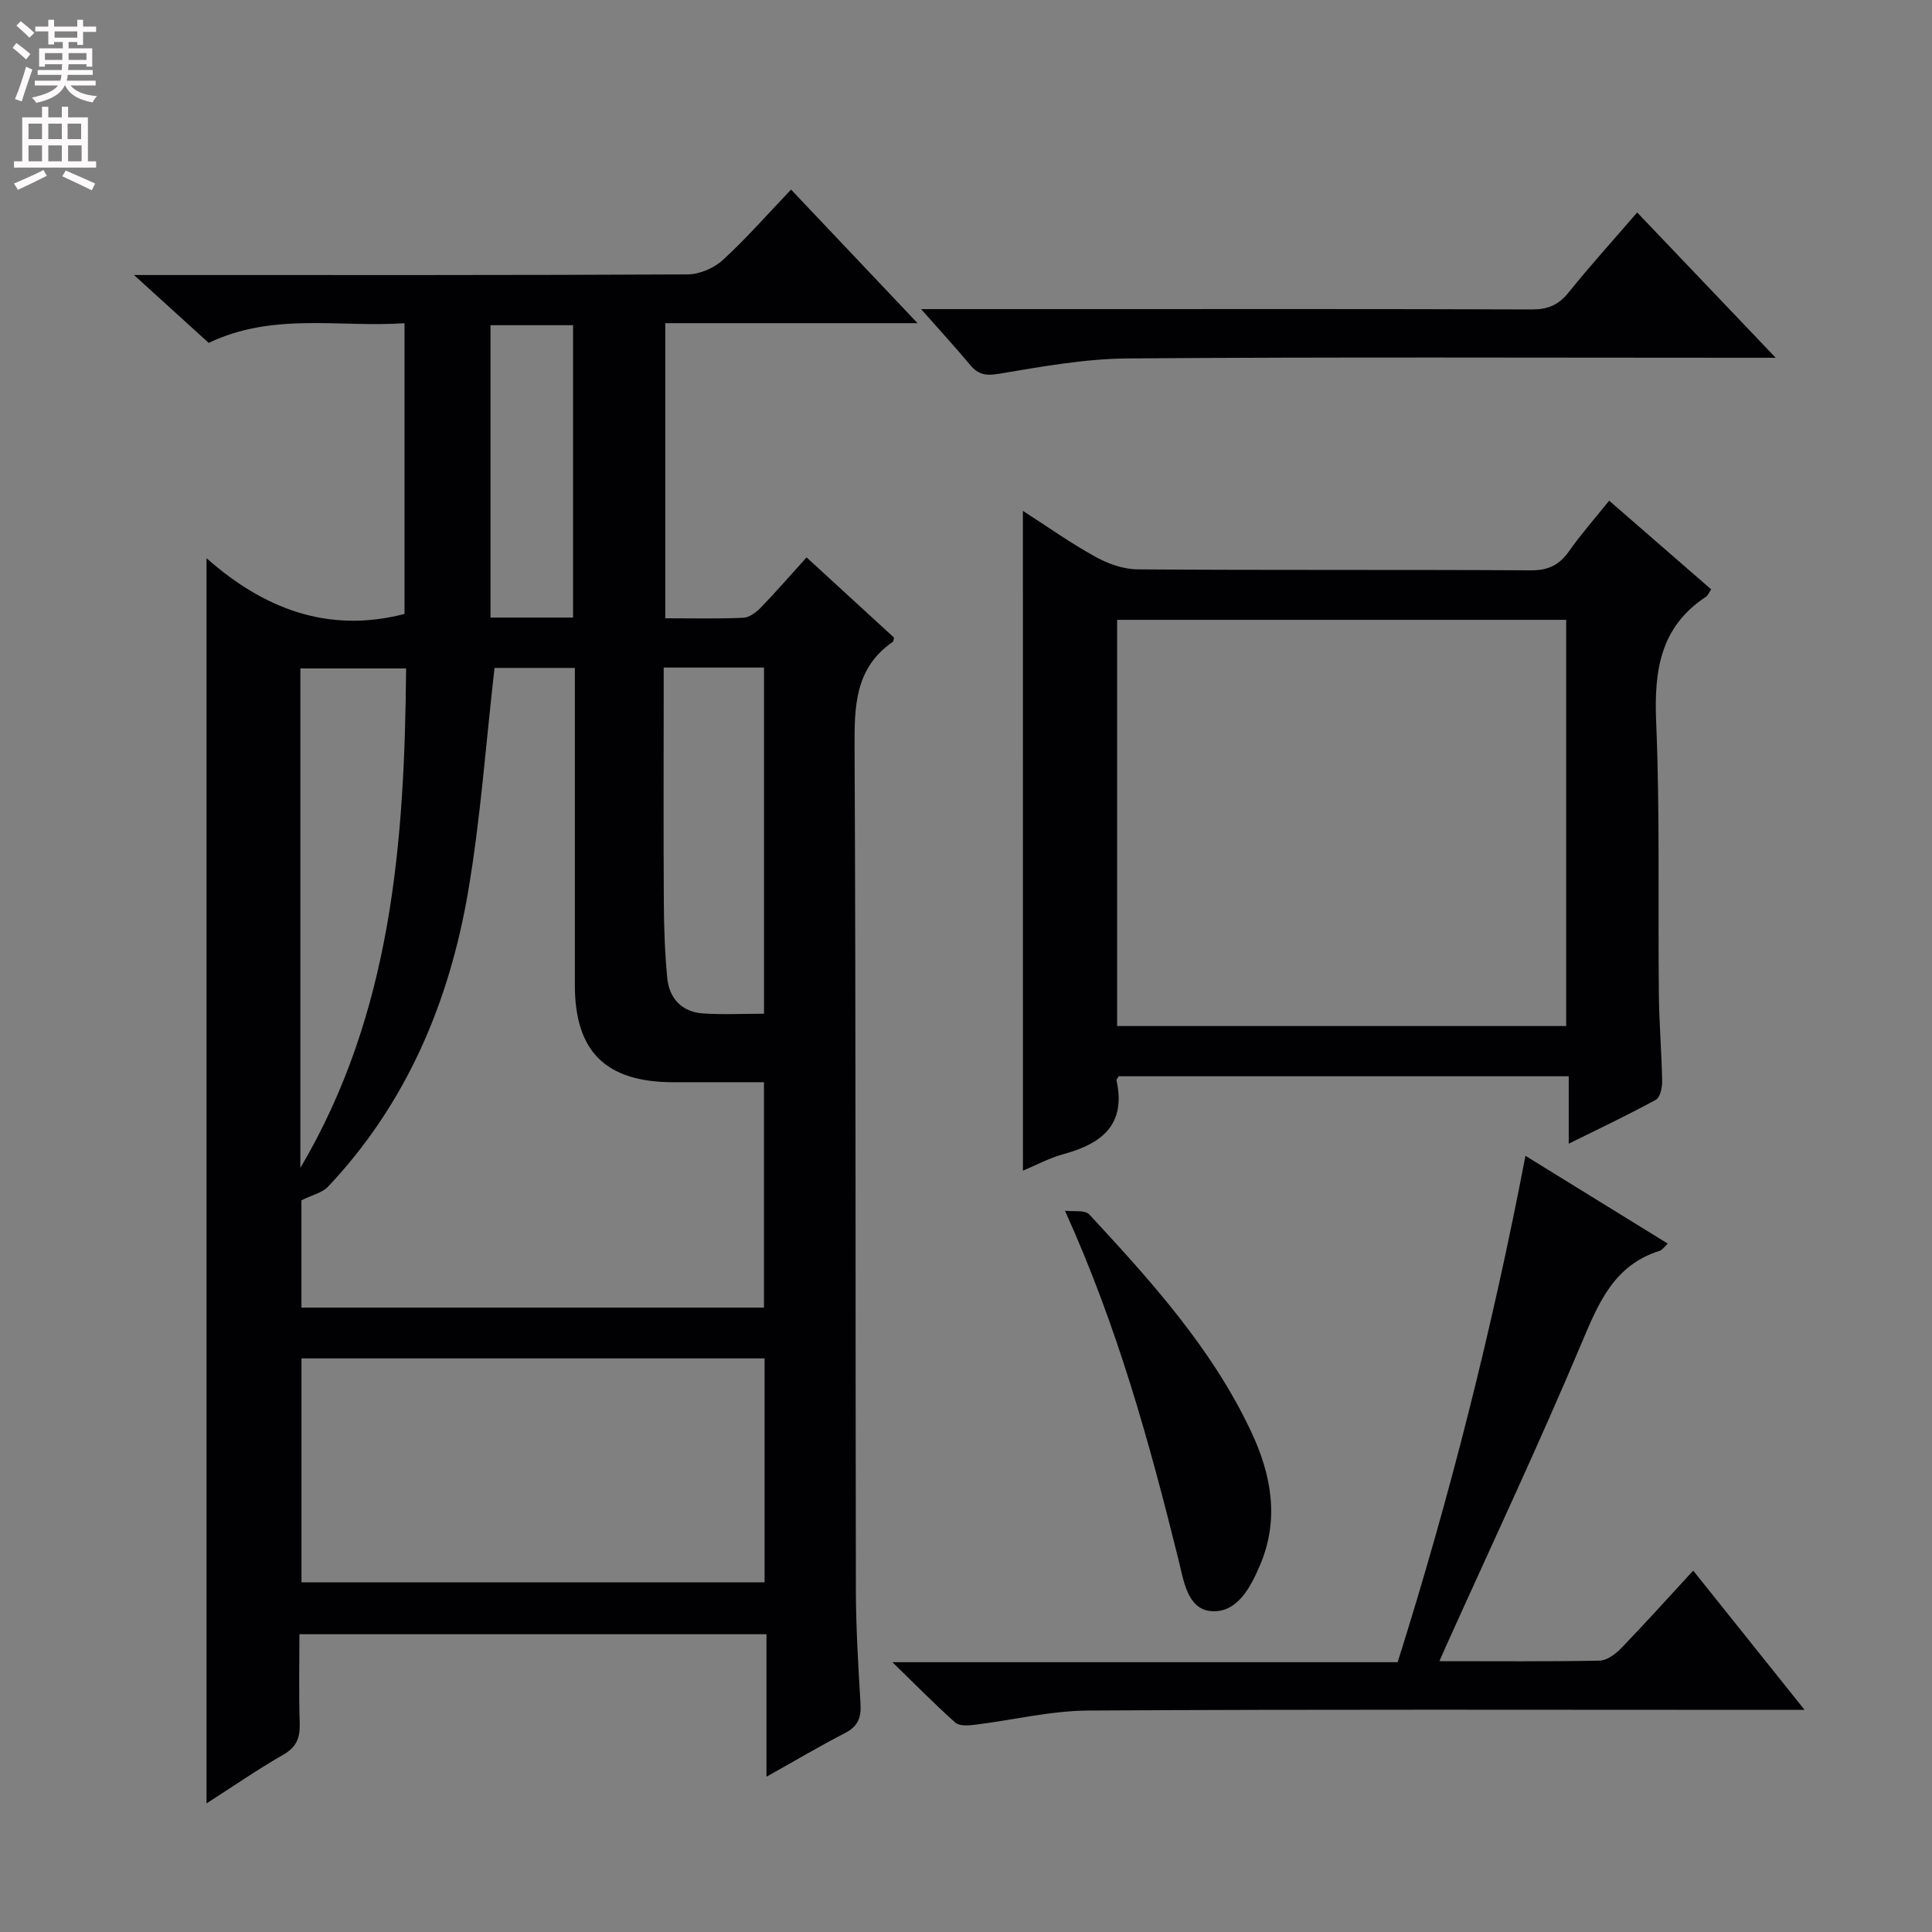 <svg enable-background="new 0 0 400 400" viewBox="0 0 400 400" xmlns="http://www.w3.org/2000/svg"><rect x="0" y="0" width="400" height="400" fill="#808080" stroke="none"/><g fill="#010103"><path d="m83.75 127.11c0-19.52 0-39.45 0-60.19-13.44.92-27.14-2.33-40.54 4.07-4.7-4.27-9.56-8.68-15.47-14.05h6.65c35.99 0 71.99.06 107.98-.13 2.47-.01 5.46-1.3 7.29-2.98 4.88-4.48 9.27-9.5 14.12-14.58 8.87 9.37 17.14 18.1 26.19 27.66-18.09 0-34.99 0-52.23 0v61.1c5.53 0 10.83.13 16.11-.1 1.25-.05 2.67-1.1 3.62-2.07 3.12-3.22 6.06-6.61 9.52-10.44 6.15 5.64 12.21 11.19 18.12 16.62-.16.57-.16.79-.26.86-7.9 5.45-7.96 13.4-7.92 21.98.28 58.15.16 116.31.27 174.47.02 7.81.5 15.63.96 23.43.17 2.8-.5 4.64-3.14 6.01-5.25 2.71-10.34 5.73-16.33 9.08 0-10.37 0-19.78 0-29.5-32.44 0-64.31 0-96.7 0 0 6.23-.13 12.35.06 18.46.09 2.96-.64 4.89-3.38 6.47-5.43 3.12-10.6 6.69-15.91 10.1 0-85.85 0-171.32 0-257.81 11.67 10.32 25.01 15.68 40.99 11.54zm18.64 11.18c-1.82 15.85-2.89 31.12-5.44 46.14-3.91 23.01-12.75 44-29.03 61.26-1.2 1.27-3.28 1.71-5.51 2.82v22.21h95.76c0-15.65 0-31.02 0-46.66-6.59 0-12.74.01-18.89 0-13.87-.04-20.26-6.37-20.26-20.08-.01-20.16 0-40.32 0-60.48 0-1.74 0-3.49 0-5.21-6.29 0-11.74 0-16.63 0zm-39.97 142.95v46.36h95.88c0-15.6 0-30.86 0-46.36-32.05 0-63.82 0-95.88 0zm-.23-39.44c18.93-32.05 21.58-67.35 21.89-103.41-7.65 0-14.68 0-21.89 0zm75.22-103.59v5.79c0 14.33-.06 28.66.03 42.99.03 5.15.21 10.31.7 15.43.41 4.3 3.01 7.1 7.43 7.4 4.11.28 8.26.06 12.61.06 0-24.12 0-47.82 0-71.67-6.88 0-13.36 0-20.77 0zm-18.76-10.35c0-20.53 0-40.55 0-60.53-5.92 0-11.49 0-17.1 0v60.53z"/><path d="m211.78 105.77c4.98 3.2 9.83 6.64 15 9.5 2.61 1.45 5.8 2.59 8.74 2.61 27.15.2 54.3.04 81.45.2 3.58.02 5.86-1.1 7.87-3.94 2.47-3.52 5.34-6.76 8.32-10.48 7.2 6.26 14.16 12.3 21.12 18.36-.52.76-.7 1.29-1.07 1.53-9.52 6.25-10.76 15.35-10.32 25.94.79 18.79.36 37.63.56 56.44.06 5.98.58 11.96.68 17.94.02 1.31-.42 3.34-1.31 3.83-5.63 3.08-11.45 5.83-18.03 9.09 0-5.1 0-9.32 0-13.96-31.45 0-62.32 0-93.17 0-.18.32-.51.63-.46.86 2.02 9.15-3.03 13.09-10.91 15.24-2.99.81-5.79 2.33-8.46 3.44-.01-45.55-.01-90.82-.01-136.6zm112.48 22.56c-31.2 0-62.08 0-92.97 0v84.1h92.97c0-28.28 0-56.17 0-84.1z"/><path d="m298.01 343.93c11.52 0 22.33.1 33.14-.11 1.52-.03 3.29-1.33 4.45-2.52 4.96-5.14 9.74-10.46 14.96-16.12 7.59 9.48 14.98 18.73 23.06 28.83-2.84 0-4.6 0-6.36 0-47.32 0-94.63-.14-141.95.14-7.87.05-15.73 2-23.6 2.96-1.3.16-3.11.26-3.92-.46-4.18-3.72-8.1-7.72-13.03-12.51h104.61c10.82-34.3 19.56-68.91 26.46-104.84 10.18 6.28 19.72 12.17 29.47 18.18-.71.64-1.11 1.3-1.67 1.48-9.48 2.97-12.67 10.79-16.19 19.14-8.83 20.96-18.52 41.56-27.87 62.3-.4.88-.79 1.78-1.56 3.53z"/><path d="m190.7 64h33.49c30.99 0 61.97-.05 92.96.07 3.31.01 5.52-.92 7.6-3.5 4.46-5.54 9.24-10.82 14.21-16.58 9.49 9.95 18.63 19.54 28.68 30.08-2.77 0-4.49 0-6.21 0-42.65 0-85.3-.18-127.95.14-8.89.07-17.81 1.7-26.62 3.17-2.7.45-4.29.22-5.98-1.8-3.06-3.67-6.31-7.19-10.18-11.58z"/><path d="m220.49 250.67c1.71.22 4.13-.21 5.03.76 12.78 13.8 25.43 27.75 33.54 45.03 4.16 8.86 5.84 18.03 1.87 27.45-1.98 4.7-4.77 10.09-10.17 9.66-4.94-.39-5.71-6.39-6.77-10.66-5.99-24.18-12.59-48.14-23.5-72.24z"/></g><path d="m2.6 9.9.8-1c.9.7 1.9 1.4 2.9 2.3l-.9 1.1c-1.1-1-2-1.8-2.8-2.4zm.5 10.6c.9-2.1 1.6-4.3 2.3-6.7.4.2.8.4 1.3.6-.7 2.1-1.5 4.3-2.2 6.6zm.3-15.2.9-.9c1 .8 2 1.6 2.8 2.4l-1 1c-.9-.9-1.8-1.7-2.7-2.5zm12.6-1.2h1.2v1.4h2.7v1.1h-2.7v2.7h-1.2v-.6h-1.8v1.3h4.9v3.8h-1.2v-.5h-3.7c0 .4-.1.9-.1 1.2h5.1v1h-5.2c0 .5-.1.9-.2 1.2h6v1h-5.2c1.1 1.3 2.9 2 5.5 2.2-.4.4-.7.8-.9 1.3-2.9-.5-4.8-1.6-5.7-3.5h-.1c-.8 1.7-2.7 2.9-5.9 3.6-.2-.4-.6-.8-.9-1.1 2.8-.6 4.6-1.4 5.4-2.5h-4.8v-1h5.3c.1-.3.2-.7.2-1.2h-4.9v-1h5c0-.4 0-.8.1-1.2h-3.6v.5h-1.2v-3.8h4.9v-1.3h-1.8v.5h-1.2v-2.7h-2.7v-1h2.7v-1.4h1.2v1.4h4.8zm-6.7 8.3h3.6c0-.4 0-.9 0-1.4h-3.6zm1.9-4.6h4.8v-1.3h-4.7v1.3zm6.7 3.2h-3.7v1.4h3.7z" fill="#fcfafa"/><path d="m8.7 22.1h1.3v2.2h2.8v-2.2h1.3v2.2h4.1v9.1h1.7v1.3h-17v-1.3h1.7v-9.1h4.1zm.3 13.1.7 1.2c-1.8.9-3.8 1.9-6 2.9-.2-.4-.5-.8-.8-1.3 2.3-1 4.4-1.9 6.1-2.8zm-3.1-6.4h2.8v-3.2h-2.8zm0 4.6h2.8v-3.3h-2.8zm4.1-4.6h2.8v-3.2h-2.8zm0 4.6h2.8v-3.3h-2.8zm3.6 1.9c2.1.9 4.1 1.8 6.1 2.7l-.7 1.4c-2.2-1.1-4.2-2-6.1-2.9zm3.2-9.7h-2.8v3.2h2.8zm-2.7 7.8h2.8v-3.3h-2.8z" fill="#fcfafa"/></svg>